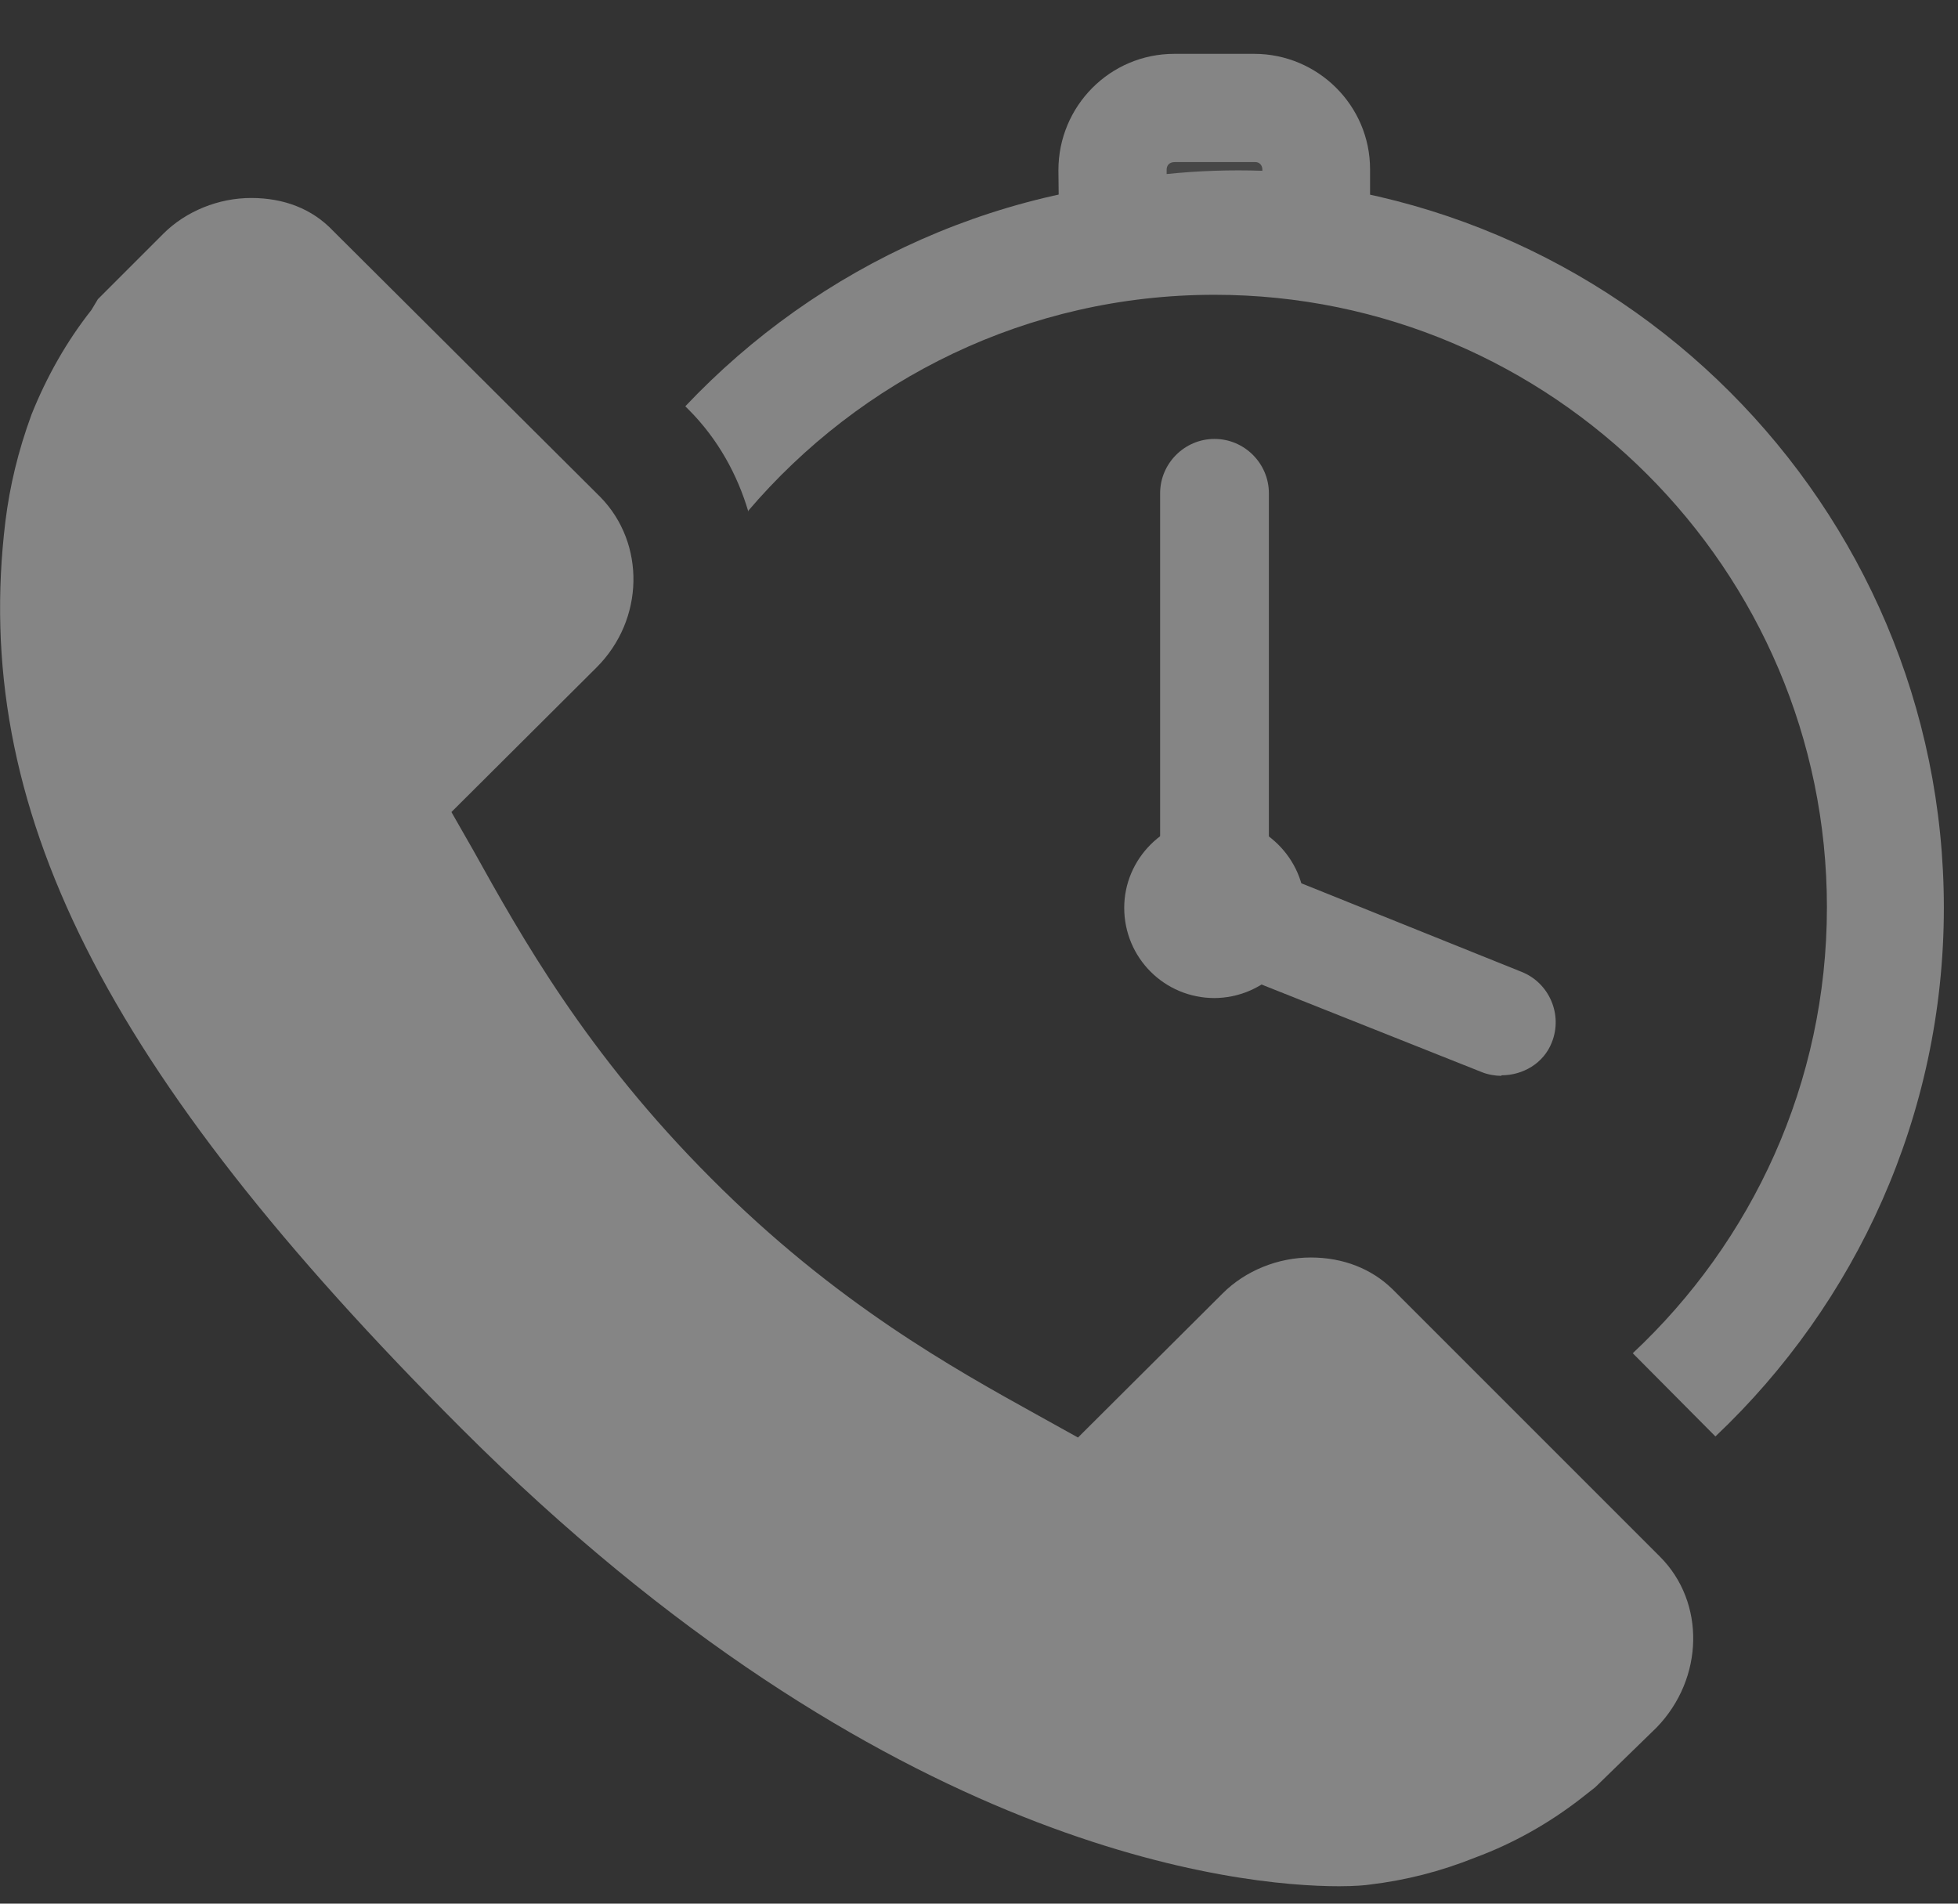 <svg xmlns="http://www.w3.org/2000/svg" width="36" height="35"><rect width="100%" height="100%" fill="#333333" stroke="none"/><title>support24</title><desc>Created with Sketch.</desc><g id="Page-1" fill="none" opacity=".4"><g fill-rule="nonzero"><g><g><g id="Page-1"><g><g><path fill="#fff" d="M13.75 9.4c2.07-2.43 5.14-3.98 8.58-3.98 6.2 0 11.26 5.05 11.26 11.26 0 3.24-1.38 6.15-3.57 8.2l1.52 1.53c2.58-2.44 4.2-5.9 4.2-9.72 0-7.4-6.02-13.42-13.42-13.42-3.83 0-7.28 1.62-9.72 4.2l.06.06c.54.54.9 1.2 1.1 1.88"/><path fill="#646464" d="M20.47 4.34c0-.06-.02-1.22-.02-1.22 0-.63.5-1.13 1.14-1.13h1.47c.63 0 1.13.5 1.13 1.12v1.04c0 .02 0 .03 0 .05-1.24-.13-2.5-.1-3.73.14"/><g fill="#fff"><g><path d="M21.45 3.12v.08c.58-.06 1.17-.08 1.76-.06v-.02c0-.08-.05-.14-.13-.14H21.6c-.1 0-.15.06-.15.14m-.98 2.2c-.2 0-.4-.05-.57-.17-.22-.15-.37-.4-.4-.65-.02-.1-.03-.14-.04-1.37 0-1.18.95-2.14 2.13-2.14h1.47c1.17 0 2.13.95 2.13 2.12v1.04c0 .04 0 .12-.02.17-.07.53-.55.94-1.1.87-1.15-.14-2.3-.1-3.42.12-.07 0-.13 0-.2 0"/></g></g><path fill="#fff" d="M23 16.68c0 .37-.3.67-.67.67-.37 0-.67-.3-.67-.67 0-.36.3-.66.67-.66.37 0 .66.3.66.66"/><path fill="#fff" d="M22.33 16.36c-.18 0-.33.14-.33.32 0 .2.15.33.33.33.18 0 .33-.13.33-.32 0-.18-.15-.32-.33-.32m0 1.98c-.92 0-1.66-.74-1.66-1.66 0-.9.74-1.65 1.66-1.65.9 0 1.66.74 1.66 1.65 0 .92-.76 1.66-1.67 1.66"/><path fill="#fff" d="M27.6 19.78c-.1 0-.24-.02-.36-.07l-5.28-2.1c-.38-.16-.63-.53-.63-.94v-7.6c0-.55.45-1 1-1s1 .45 1 1V16l4.65 1.87c.5.2.76.78.55 1.3-.15.38-.53.6-.92.6"/><g fill="#fff"><g><path d="M25.6 23.7c-.38-.37-.9-.58-1.5-.58s-1.2.24-1.62.66l-2.66 2.65-.72-.4c-1.57-.87-3.74-2.07-6.02-4.36-2.3-2.3-3.5-4.46-4.38-6.04l-.4-.7 2.67-2.66c.88-.88.9-2.28.07-3.13l-4.92-4.9c-.38-.4-.9-.6-1.5-.6s-1.2.24-1.62.66L1.8 5.5l-.12.2c-.45.57-.82 1.22-1.1 1.92C.33 8.3.18 8.94.1 9.58c-.64 5.26 1.8 10.1 8.38 16.68 7.8 7.8 14.33 8.42 16.14 8.42.3 0 .5-.02.56-.03.67-.08 1.3-.24 1.95-.5.7-.26 1.35-.63 1.92-1.07l.28-.22 1.13-1.1c.87-.9.9-2.3.06-3.14l-4.9-4.9z"/></g></g></g></g></g></g></g></g></g></svg>